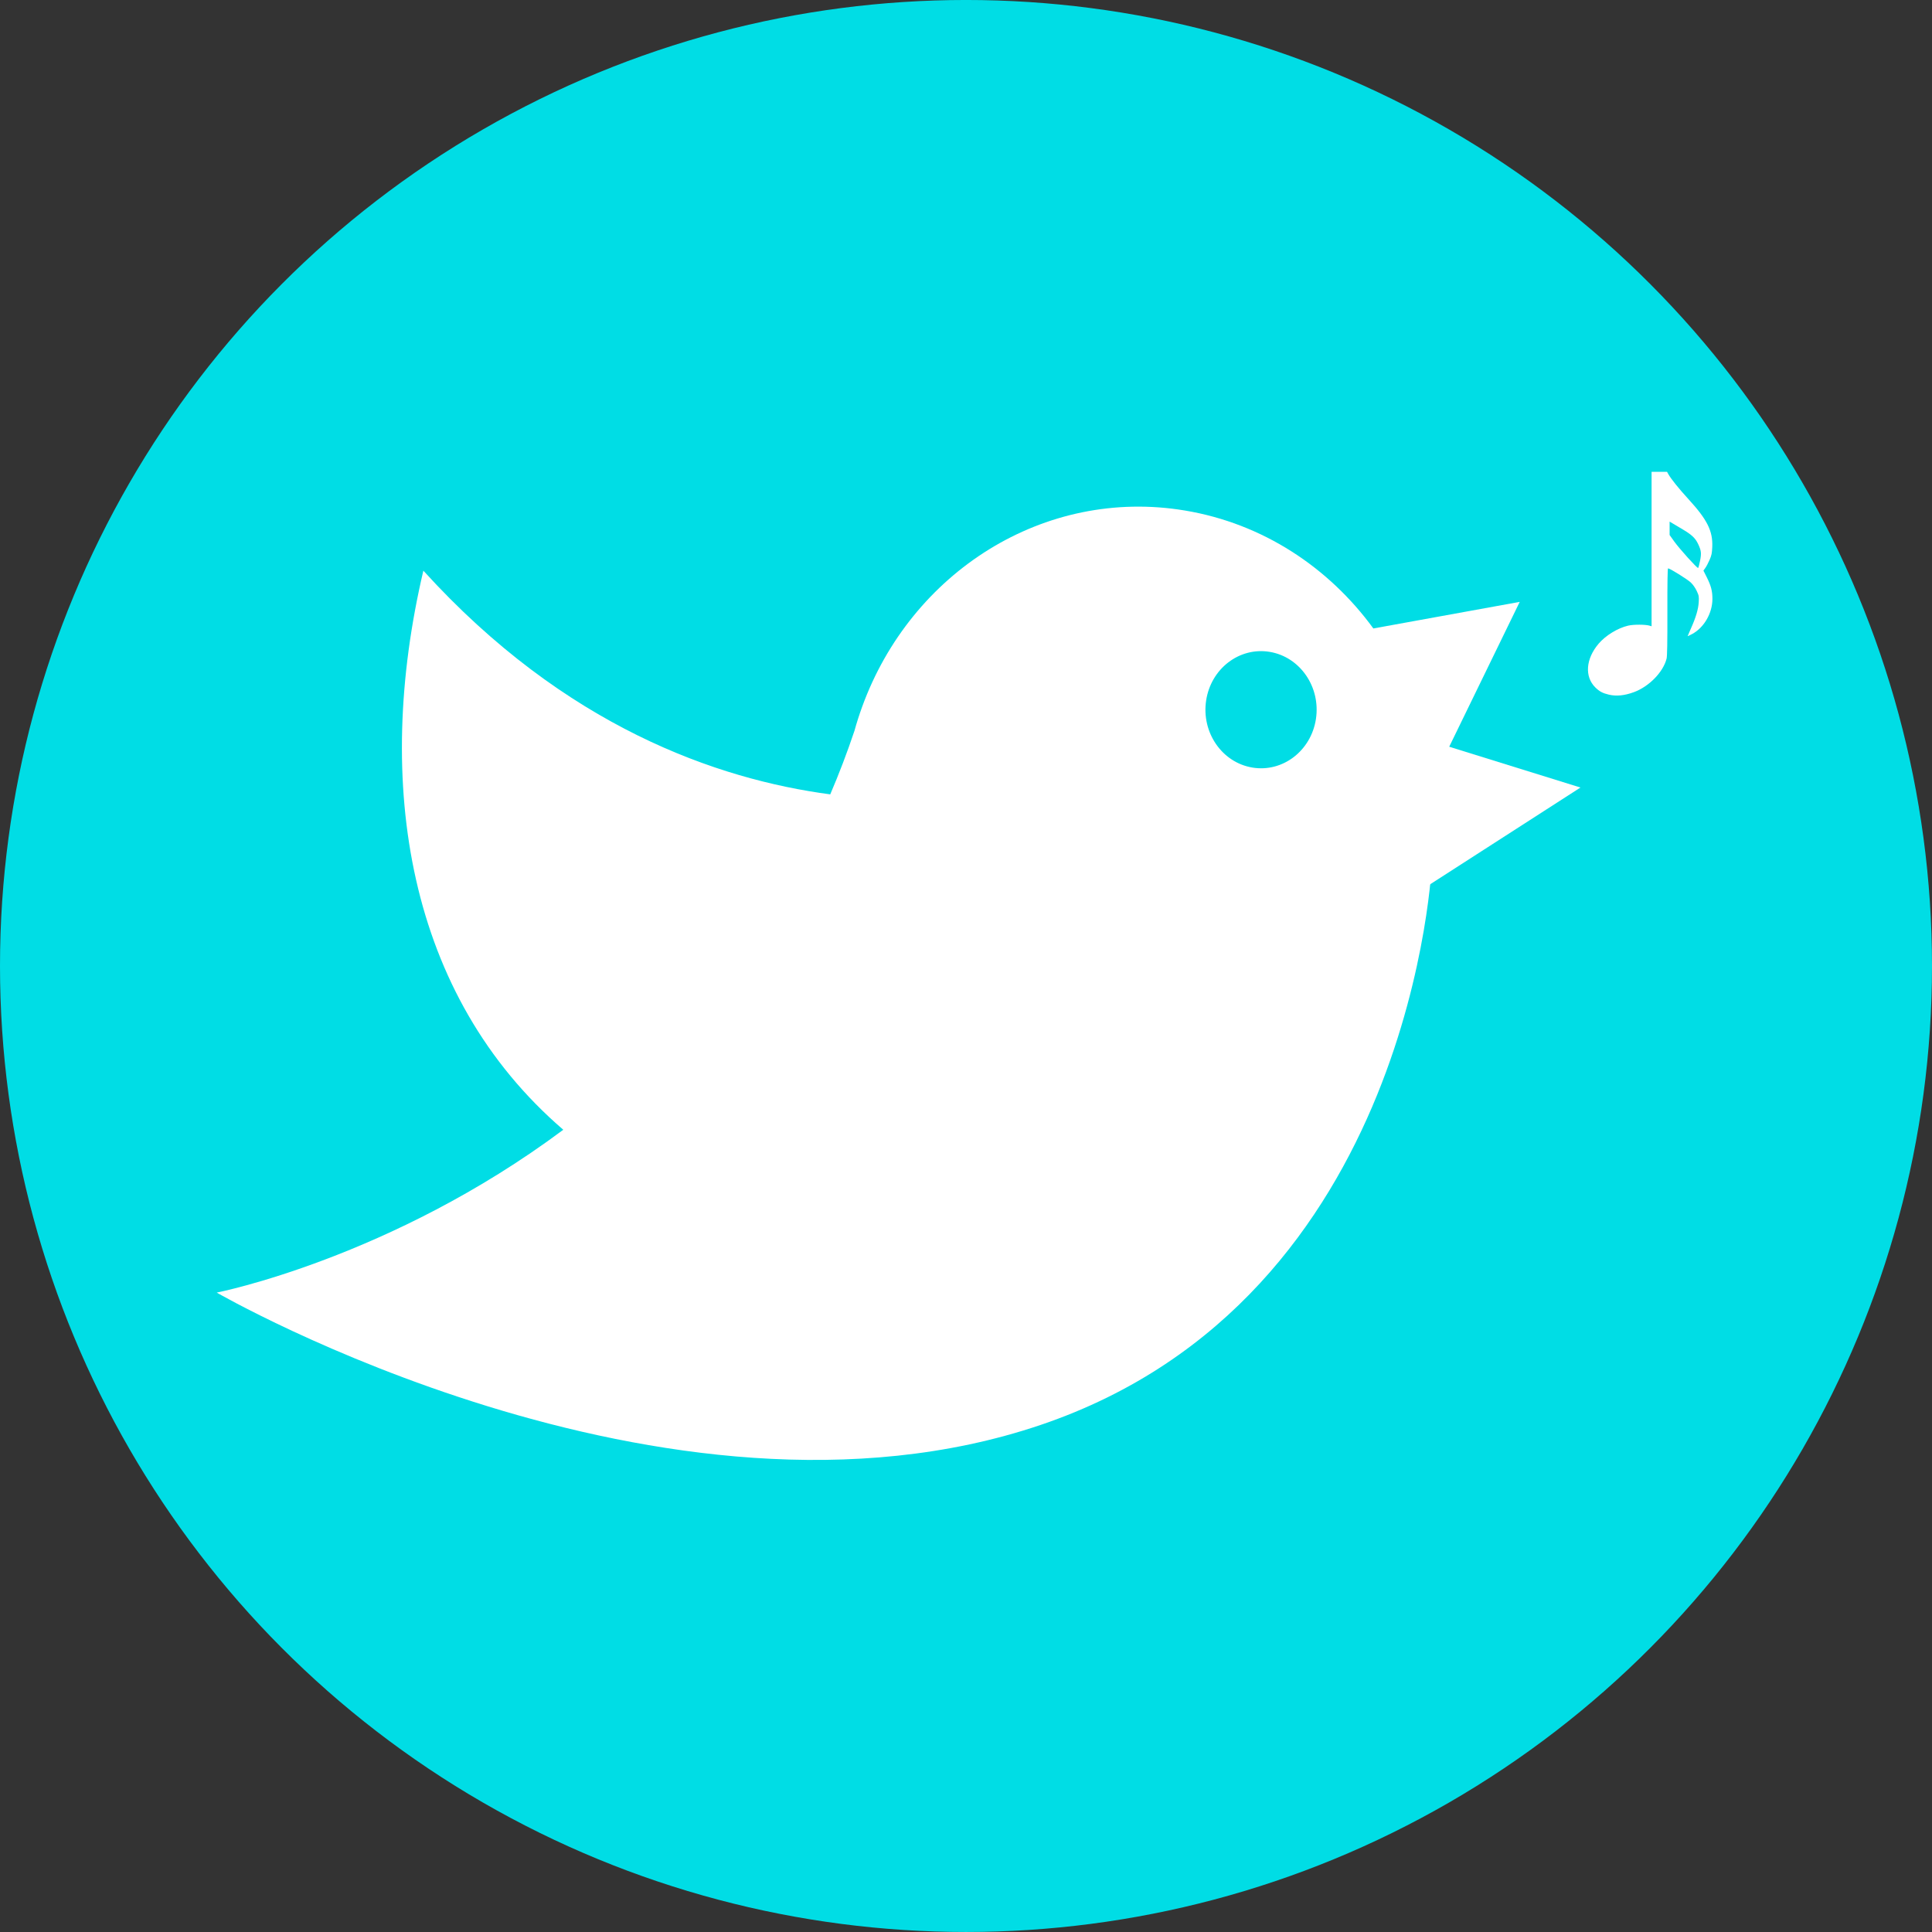 <?xml version="1.0" encoding="UTF-8" standalone="no"?>
<!-- Created with Inkscape (http://www.inkscape.org/) -->

<svg
   xmlns:dc="http://purl.org/dc/elements/1.1/"
   xmlns:cc="http://creativecommons.org/ns#"
   xmlns:rdf="http://www.w3.org/1999/02/22-rdf-syntax-ns#"
   xmlns:svg="http://www.w3.org/2000/svg"
   xmlns="http://www.w3.org/2000/svg"
   xmlns:sodipodi="http://sodipodi.sourceforge.net/DTD/sodipodi-0.dtd"
   xmlns:inkscape="http://www.inkscape.org/namespaces/inkscape"
   id="svg2"
   version="1.1"
   inkscape:version="0.91 r13725"
   xml:space="preserve"
   width="100"
   height="100"
   viewBox="0 0 100 100"
   sodipodi:docname="vocal-coaching.svg"><rect x="0" y="0" width="100" height="100" fill="#333333" stroke="none"/><defs
     id="defs6"><clipPath
       clipPathUnits="userSpaceOnUse"
       id="clipPath16"><path
         d="M 0,0 800,0 800,800 0,800 0,0 Z"
         id="path18"
         inkscape:connector-curvature="0" /></clipPath><radialGradient
       fx="0"
       fy="0"
       cx="0"
       cy="0"
       r="1"
       gradientUnits="userSpaceOnUse"
       gradientTransform="matrix(347.298,347.298,347.298,-347.298,409.092,387.91)"
       spreadMethod="pad"
       id="radialGradient24"><stop
         style="stop-opacity:1;stop-color:#ffffff"
         offset="0"
         id="stop26" /><stop
         style="stop-opacity:1;stop-color:#ffffff"
         offset="0.229"
         id="stop28" /><stop
         style="stop-opacity:1;stop-color:#9db3c0"
         offset="1"
         id="stop30" /></radialGradient><clipPath
       clipPathUnits="userSpaceOnUse"
       id="clipPath38"><path
         d="M 0,800 800,800 800,0 0,0 0,800 Z"
         id="path40"
         inkscape:connector-curvature="0" /></clipPath><clipPath
       clipPathUnits="userSpaceOnUse"
       id="clipPath158"><path
         d="m 179.614,164.774 440.772,0 0,-70.815 -440.772,0 0,70.815 z"
         id="path160"
         inkscape:connector-curvature="0" /></clipPath><clipPath
       clipPathUnits="userSpaceOnUse"
       id="clipPath162"><path
         d="m 620.386,129.369 c 0,-19.558 -98.667,-35.41 -220.388,-35.41 -121.714,0 -220.384,15.852 -220.384,35.41 0,19.556 98.67,35.405 220.384,35.405 121.721,0 220.388,-15.849 220.388,-35.405"
         id="path164"
         inkscape:connector-curvature="0" /></clipPath><clipPath
       clipPathUnits="userSpaceOnUse"
       id="clipPath166"><path
         d="m -32767,32767 65534,0 0,-65534 -65534,0 0,65534 z"
         id="path168"
         inkscape:connector-curvature="0" /></clipPath><radialGradient
       fx="0"
       fy="0"
       cx="0"
       cy="0"
       r="1"
       gradientUnits="userSpaceOnUse"
       gradientTransform="matrix(207.651,0,0,-29.743,400,129.366)"
       spreadMethod="pad"
       id="radialGradient170"><stop
         style="stop-opacity:1;stop-color:#ffffff"
         offset="0"
         id="stop172" /><stop
         style="stop-opacity:0;stop-color:#ffffff"
         offset="1"
         id="stop174" /></radialGradient><mask
       maskUnits="userSpaceOnUse"
       x="0"
       y="0"
       width="1"
       height="1"
       id="mask176"><g
         id="g178"><g
           clip-path="url(#clipPath166)"
           id="g180"><g
             id="g182"><g
               id="g184"><path
                 d="m -32767,32767 65534,0 0,-65534 -65534,0 0,65534 z"
                 style="fill:url(#radialGradient170);stroke:none"
                 id="path186"
                 inkscape:connector-curvature="0" /></g></g></g></g></mask><radialGradient
       fx="0"
       fy="0"
       cx="0"
       cy="0"
       r="1"
       gradientUnits="userSpaceOnUse"
       gradientTransform="matrix(207.651,0,0,-29.743,400,129.366)"
       spreadMethod="pad"
       id="radialGradient188"><stop
         style="stop-opacity:1;stop-color:#808080"
         offset="0"
         id="stop190" /><stop
         style="stop-opacity:1;stop-color:#cccbcb"
         offset="1"
         id="stop192" /></radialGradient></defs><sodipodi:namedview
     pagecolor="#ffffff"
     bordercolor="#666666"
     borderopacity="1"
     objecttolerance="10"
     gridtolerance="10"
     guidetolerance="10"
     inkscape:pageopacity="0"
     inkscape:pageshadow="2"
     inkscape:window-width="1440"
     inkscape:window-height="851"
     id="namedview4"
     showgrid="false"
     fit-margin-top="0"
     fit-margin-left="0"
     fit-margin-right="0"
     fit-margin-bottom="0"
     inkscape:zoom="3.776"
     inkscape:cx="-17.889869"
     inkscape:cy="46.850649"
     inkscape:window-x="15"
     inkscape:window-y="31"
     inkscape:window-maximized="0"
     inkscape:current-layer="g34" /><g
     id="g10"
     inkscape:groupmode="layer"
     inkscape:label="338"
     transform="matrix(1.25,0,0,-1.25,-248.2,411.483)"><g
       id="g34"><circle
         style="fill:#00dde5;fill-opacity:1"
         id="path4496"
         cx="238.56"
         cy="289.187"
         r="40" /><g
         id="g4491"
         transform="matrix(0.131,0,0,0.138,181.797,234.263)"
         style="fill:#ffffff"><path
           inkscape:connector-curvature="0"
           id="path148"
           style="fill:#ffffff;fill-opacity:1;fill-rule:nonzero;stroke:none"
           d="m 509.207,477.645 c 1.519,9.585 10.519,16.127 20.105,14.609 9.585,-1.516 16.128,-10.519 14.611,-20.104 -1.519,-9.586 -10.52,-16.128 -20.105,-14.611 -9.587,1.518 -16.128,10.521 -14.611,20.106 m 71.597,-24.074 27.528,53.683 -46.266,-7.977 c -14.084,18.32 -34.933,31.492 -59.559,35.39 -44.473,7.041 -86.574,-18.482 -102.039,-58.921 l -0.001,0 c -0.002,-0.006 -0.004,-0.012 -0.006,-0.018 -0.895,-2.34 -1.704,-4.728 -2.415,-7.165 -2.334,-6.6 -4.893,-12.953 -7.653,-19.065 -35.638,4.49 -83.846,20.31 -128.611,67.12 -15.824,-63.884 -5.076,-127.488 44.228,-167.758 -54.602,-38.652 -109.547,-48.857 -109.547,-48.857 0,0 141.848,-77.808 260.412,-39.719 118.562,38.091 123.766,169.323 123.766,169.323 l -0.025,0.006 c 1.108,8.127 1.137,16.163 0.188,23.958" /><path
           sodipodi:nodetypes="cccc"
           inkscape:connector-curvature="0"
           id="rect3641"
           d="m 627.534,451.545 -54.521,-33.311 -7.458,51.598 z"
           style="fill:#ffffff" /><path
           inkscape:connector-curvature="0"
           id="path3668"
           d="m 636.479,479.424 c -1.955,0.44 -2.953,0.947 -4.243,2.153 -3.462,3.239 -3.037,8.6 1.042,13.137 2.217,2.466 6.026,4.676 9.319,5.409 1.758,0.391 5.552,0.373 6.88,-0.033 l 0.534,-0.163 0,23.176 0,23.176 2.442,0 2.442,0 0.424,-0.717 c 0.845,-1.431 3.305,-4.328 6.391,-7.529 5.908,-6.126 7.696,-9.539 7.483,-14.282 -0.087,-1.937 -0.218,-2.531 -0.862,-3.928 -0.418,-0.905 -1.023,-1.991 -1.345,-2.413 l -0.586,-0.768 1.045,-1.979 c 1.375,-2.605 1.797,-4.136 1.797,-6.522 0,-4.278 -2.658,-8.639 -6.425,-10.54 -0.775,-0.391 -1.41,-0.671 -1.41,-0.621 0,0.05 0.474,1.093 1.053,2.318 1.555,3.291 2.324,5.755 2.455,7.87 0.106,1.709 0.06,1.956 -0.635,3.368 -0.457,0.928 -1.196,1.925 -1.891,2.548 -1.06,0.952 -6.61,4.23 -7.162,4.23 -0.167,0 -0.237,-4.187 -0.22,-13.025 0.018,-9.251 -0.054,-13.327 -0.251,-14.067 -1.077,-4.047 -5.56,-8.4 -10.37,-10.069 -2.967,-1.03 -5.525,-1.265 -7.907,-0.729 z m 28.846,40.114 c 0.487,2.319 0.394,3.085 -0.616,5.106 -0.867,1.735 -1.988,2.742 -4.845,4.352 -1.175,0.662 -2.591,1.461 -3.146,1.775 l -1.009,0.571 0,-2.013 0,-2.013 1.481,-1.965 c 1.666,-2.211 7.261,-8.09 7.537,-7.92 0.099,0.061 0.368,1.009 0.598,2.107 z"
           style="fill:#ffffff" /></g></g></g></svg>